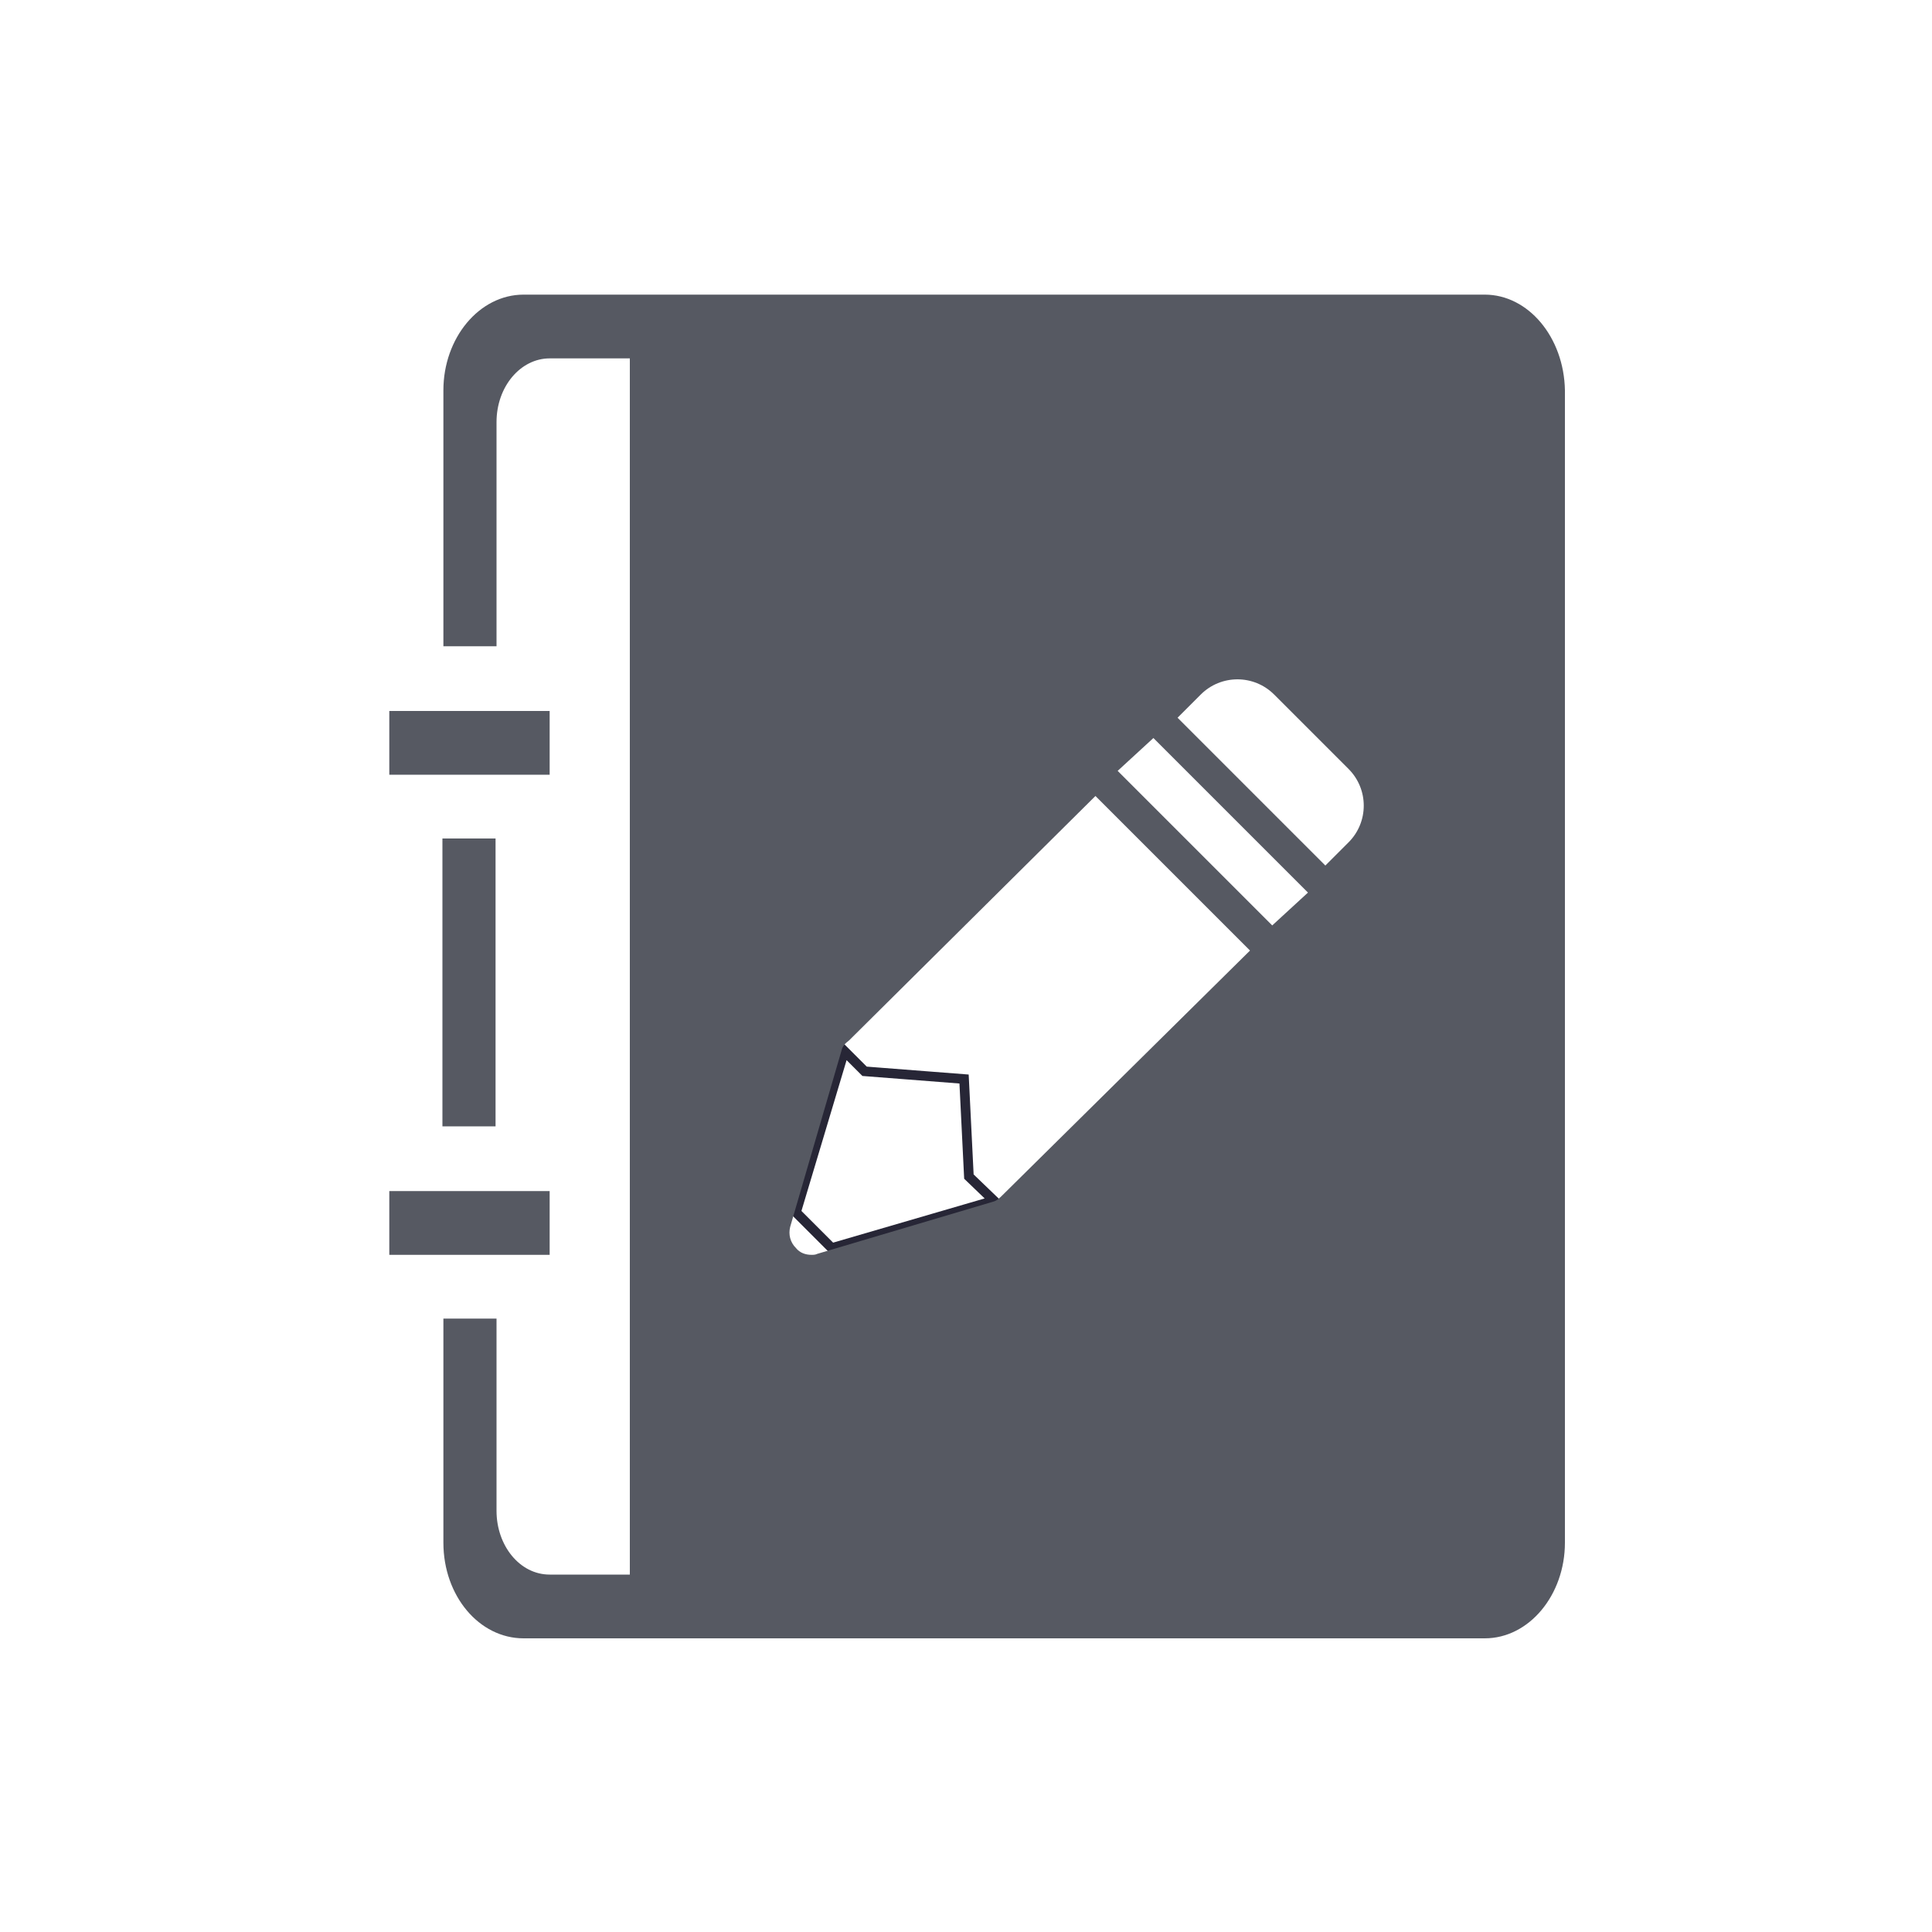 ﻿<?xml version="1.0" encoding="utf-8"?>
<!-- Generator: Adobe Illustrator 17.0.0, SVG Export Plug-In . SVG Version: 6.00 Build 0)  -->
<!DOCTYPE svg PUBLIC "-//W3C//DTD SVG 1.1//EN" "http://www.w3.org/Graphics/SVG/1.1/DTD/svg11.dtd">
<svg version="1.1" id="图层_1" xmlns="http://www.w3.org/2000/svg" xmlns:xlink="http://www.w3.org/1999/xlink" x="0px" y="0px"
	 width="200px" height="200px" viewBox="683.3 294.7 200 200" style="enable-background:new 683.3 294.7 200 200;"
	 xml:space="preserve">
<style type="text/css">
	.st0{fill:#565962;}
	.st1{fill:none;stroke:#272636;stroke-miterlimit:10;}
	.st2{fill:#BABACE;}
</style>
<g>
	<polygon class="st1" points="769.4,423.9 765.7,420.2 770.7,403.5 772.8,405.6 783.1,406.4 783.6,416.5 786.2,419 769.4,423.9 	"/>
	<g>
		<rect x="723.6" y="368.3" class="st0" width="16.6" height="6.6"/>
		<rect x="723.6" y="418" class="st0" width="16.6" height="6.6"/>
		<rect x="729.1" y="381.5" class="st0" width="5.5" height="29.8"/>
		<path class="st0" d="M837,325.2h-99.5c-4.6,0-8.3,4.5-8.3,9.9v26.5h5.5v-23.2c0-3.7,2.5-6.6,5.5-6.6h8.3v125.9h-8.3
			c-3.1,0-5.5-3-5.5-6.6v-19.9h-5.5v23.2c0,5.5,3.7,9.9,8.3,9.9H837c4.6,0,8.3-4.5,8.3-9.9V335.1C845.2,329.6,841.5,325.2,837,325.2
			z M787.1,418.4c-0.3,0.3-0.6,0.6-1,0.7l-18.2,5.4c-0.2,0.1-0.4,0.1-0.6,0.1c-0.6,0-1.2-0.2-1.6-0.7c-0.6-0.6-0.8-1.4-0.6-2.2
			l5.3-18.2c0.1-0.5,0.4-0.8,0.8-1.1l25.5-25.3l5.6,5.6l0,0l4.2,4.2l0,0l6.2,6.2L787.1,418.4z M815,390.5l-16-16l3.7-3.4l16,16
			L815,390.5z M822.9,381.9l-2.4,2.4l-15.3-15.3l2.4-2.4c2.1-2.1,5.5-2.1,7.6,0l7.7,7.7C825,376.4,825,379.8,822.9,381.9z"/>
	</g>
</g>
</svg>
